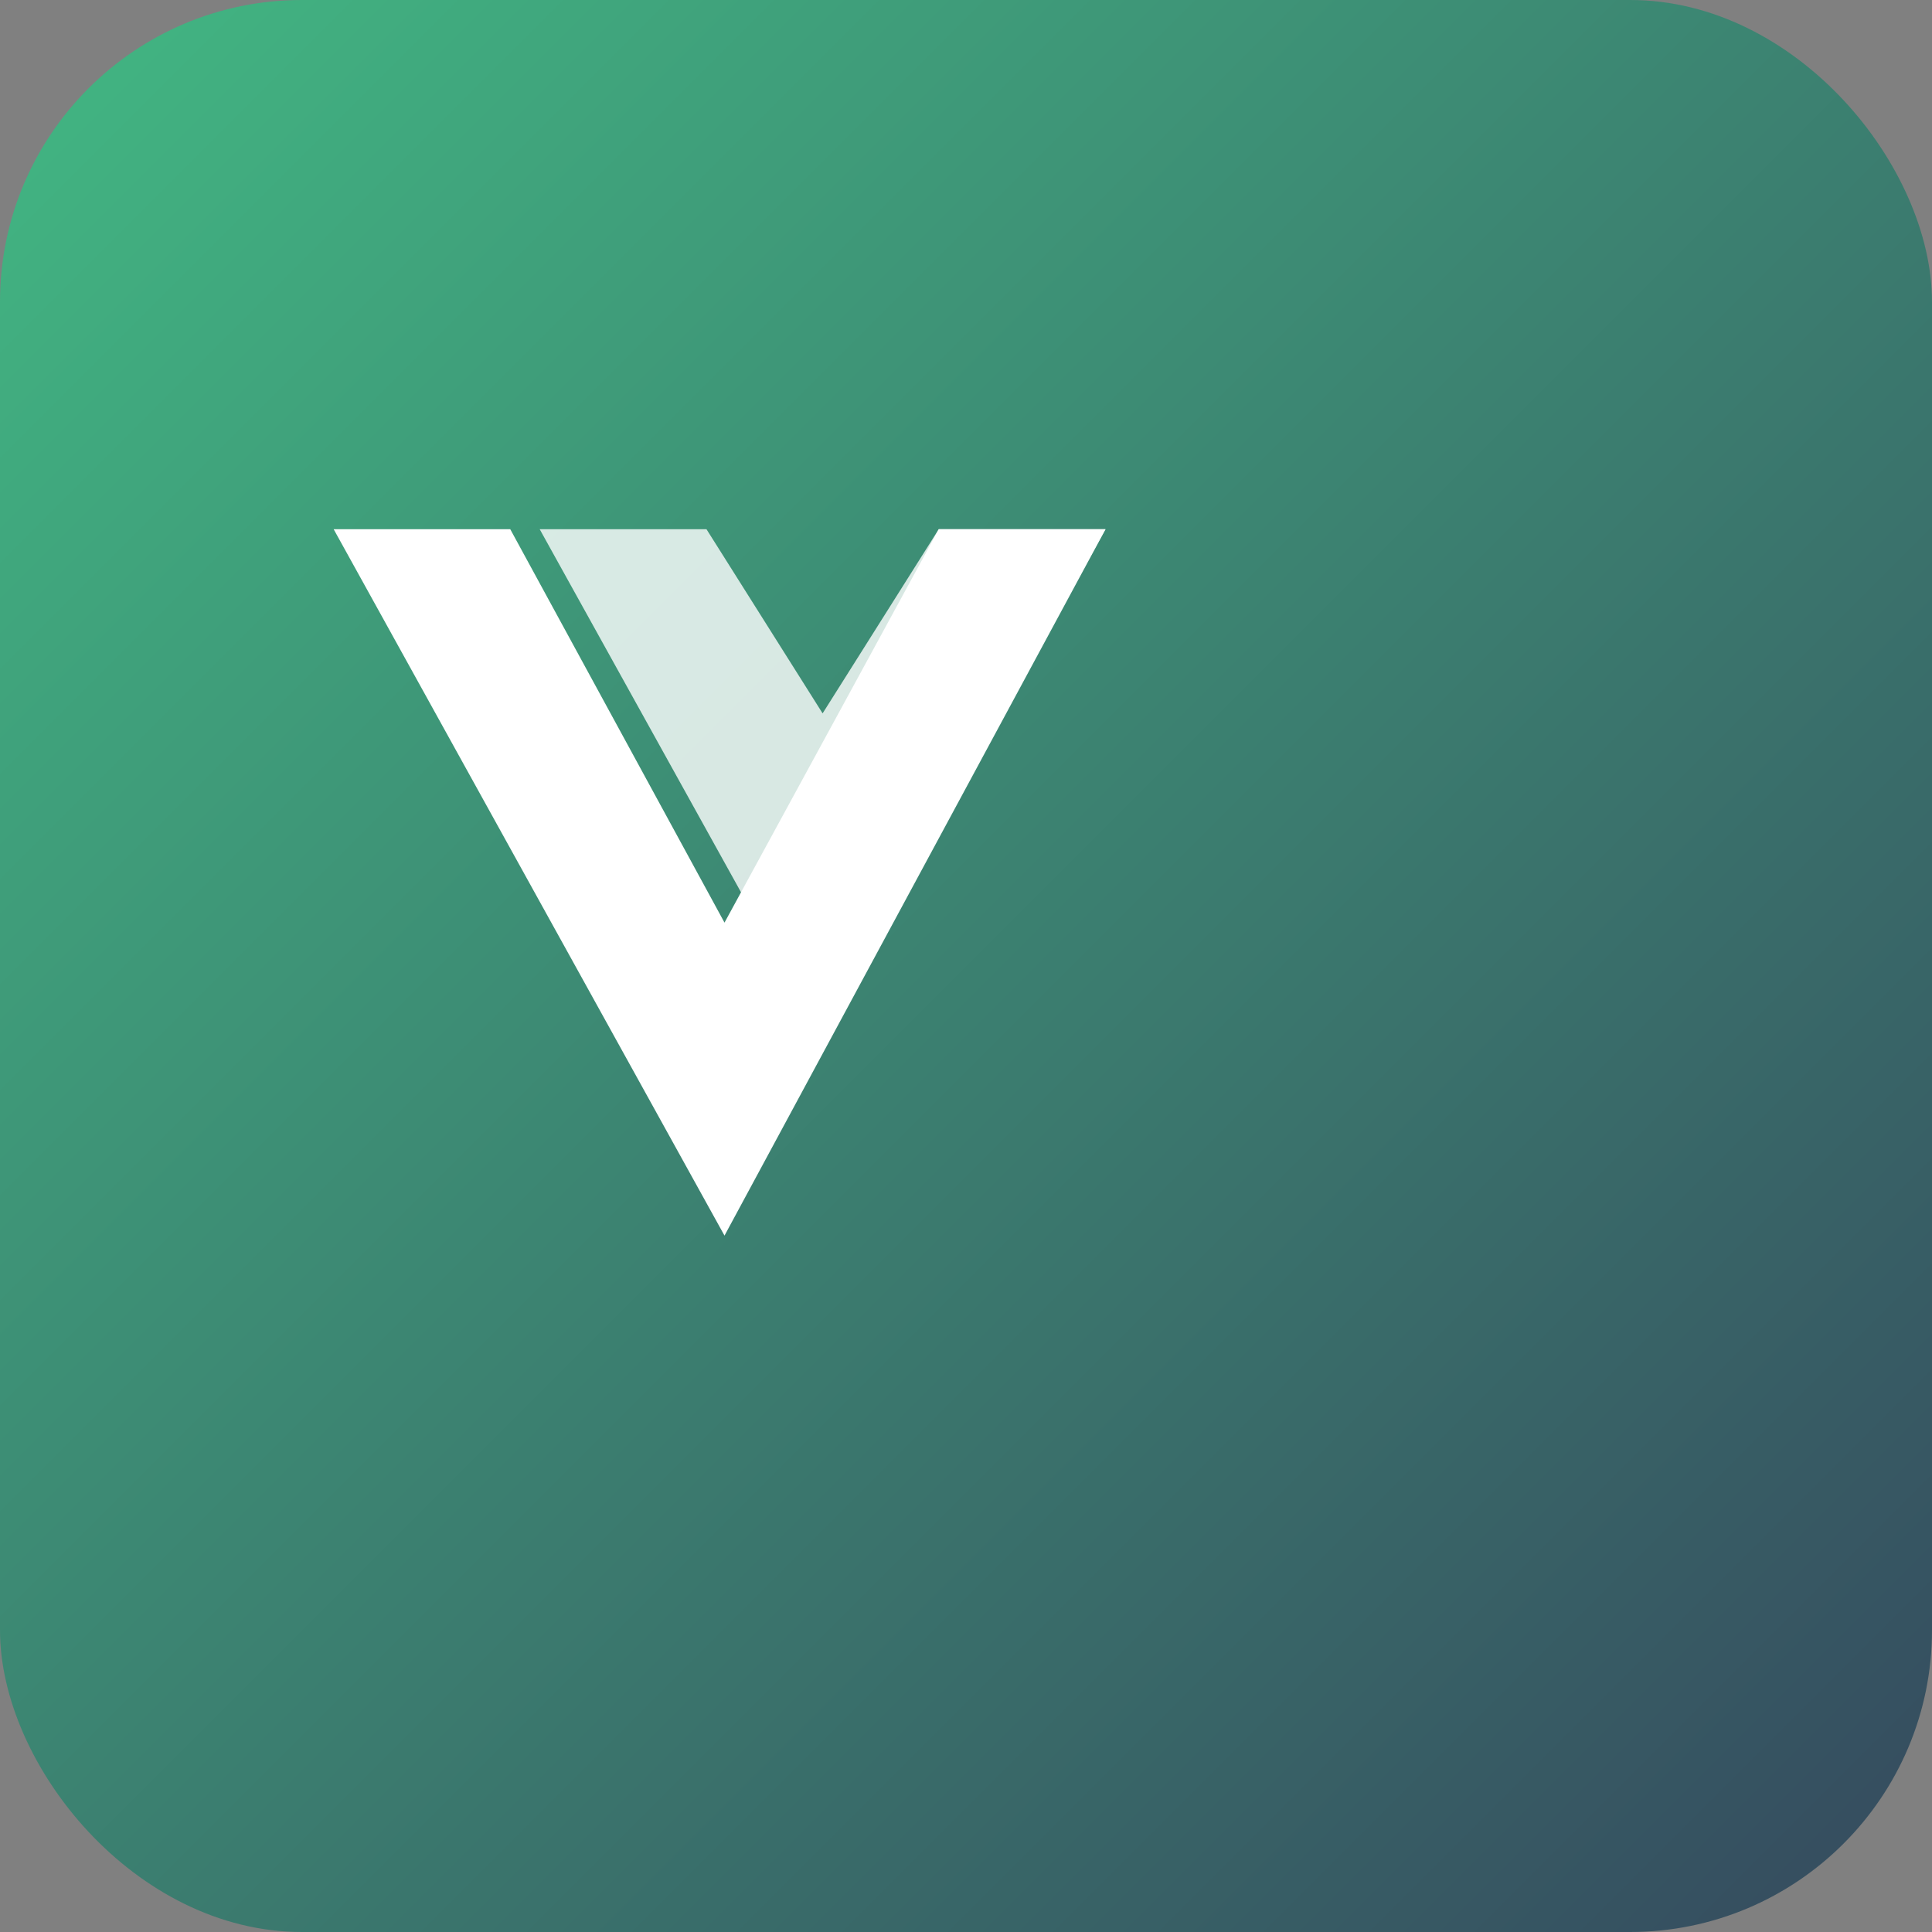 <svg xmlns="http://www.w3.org/2000/svg" width="128" height="128" viewBox="0 0 128 128">
  <rect x="0" y="0" width="128" height="128" fill="#808080" stroke="none"/>
  <defs>
    <linearGradient id="gradient" x1="0%" y1="0%" x2="100%" y2="100%">
      <stop offset="0%" stop-color="#42b883"/>
      <stop offset="100%" stop-color="#35495e"/>
    </linearGradient>
  </defs>
  <rect width="128" height="128" rx="20" fill="url(#gradient)"/>
  <g transform="translate(22, 22) scale(0.65)">
    <path d="M78.836,20.097 L61.836,20.097 L40,60.194 L18.164,20.097 L0.164,20.097 L40,92.097 L78.836,20.097 Z" fill="white"/>
    <path d="M78.836,20.097 L61.836,20.097 L50,38.866 L38.164,20.097 L21.164,20.097 L50,72.097 L78.836,20.097 Z" fill="#ffffff" opacity="0.8"/>
  </g>
</svg> 